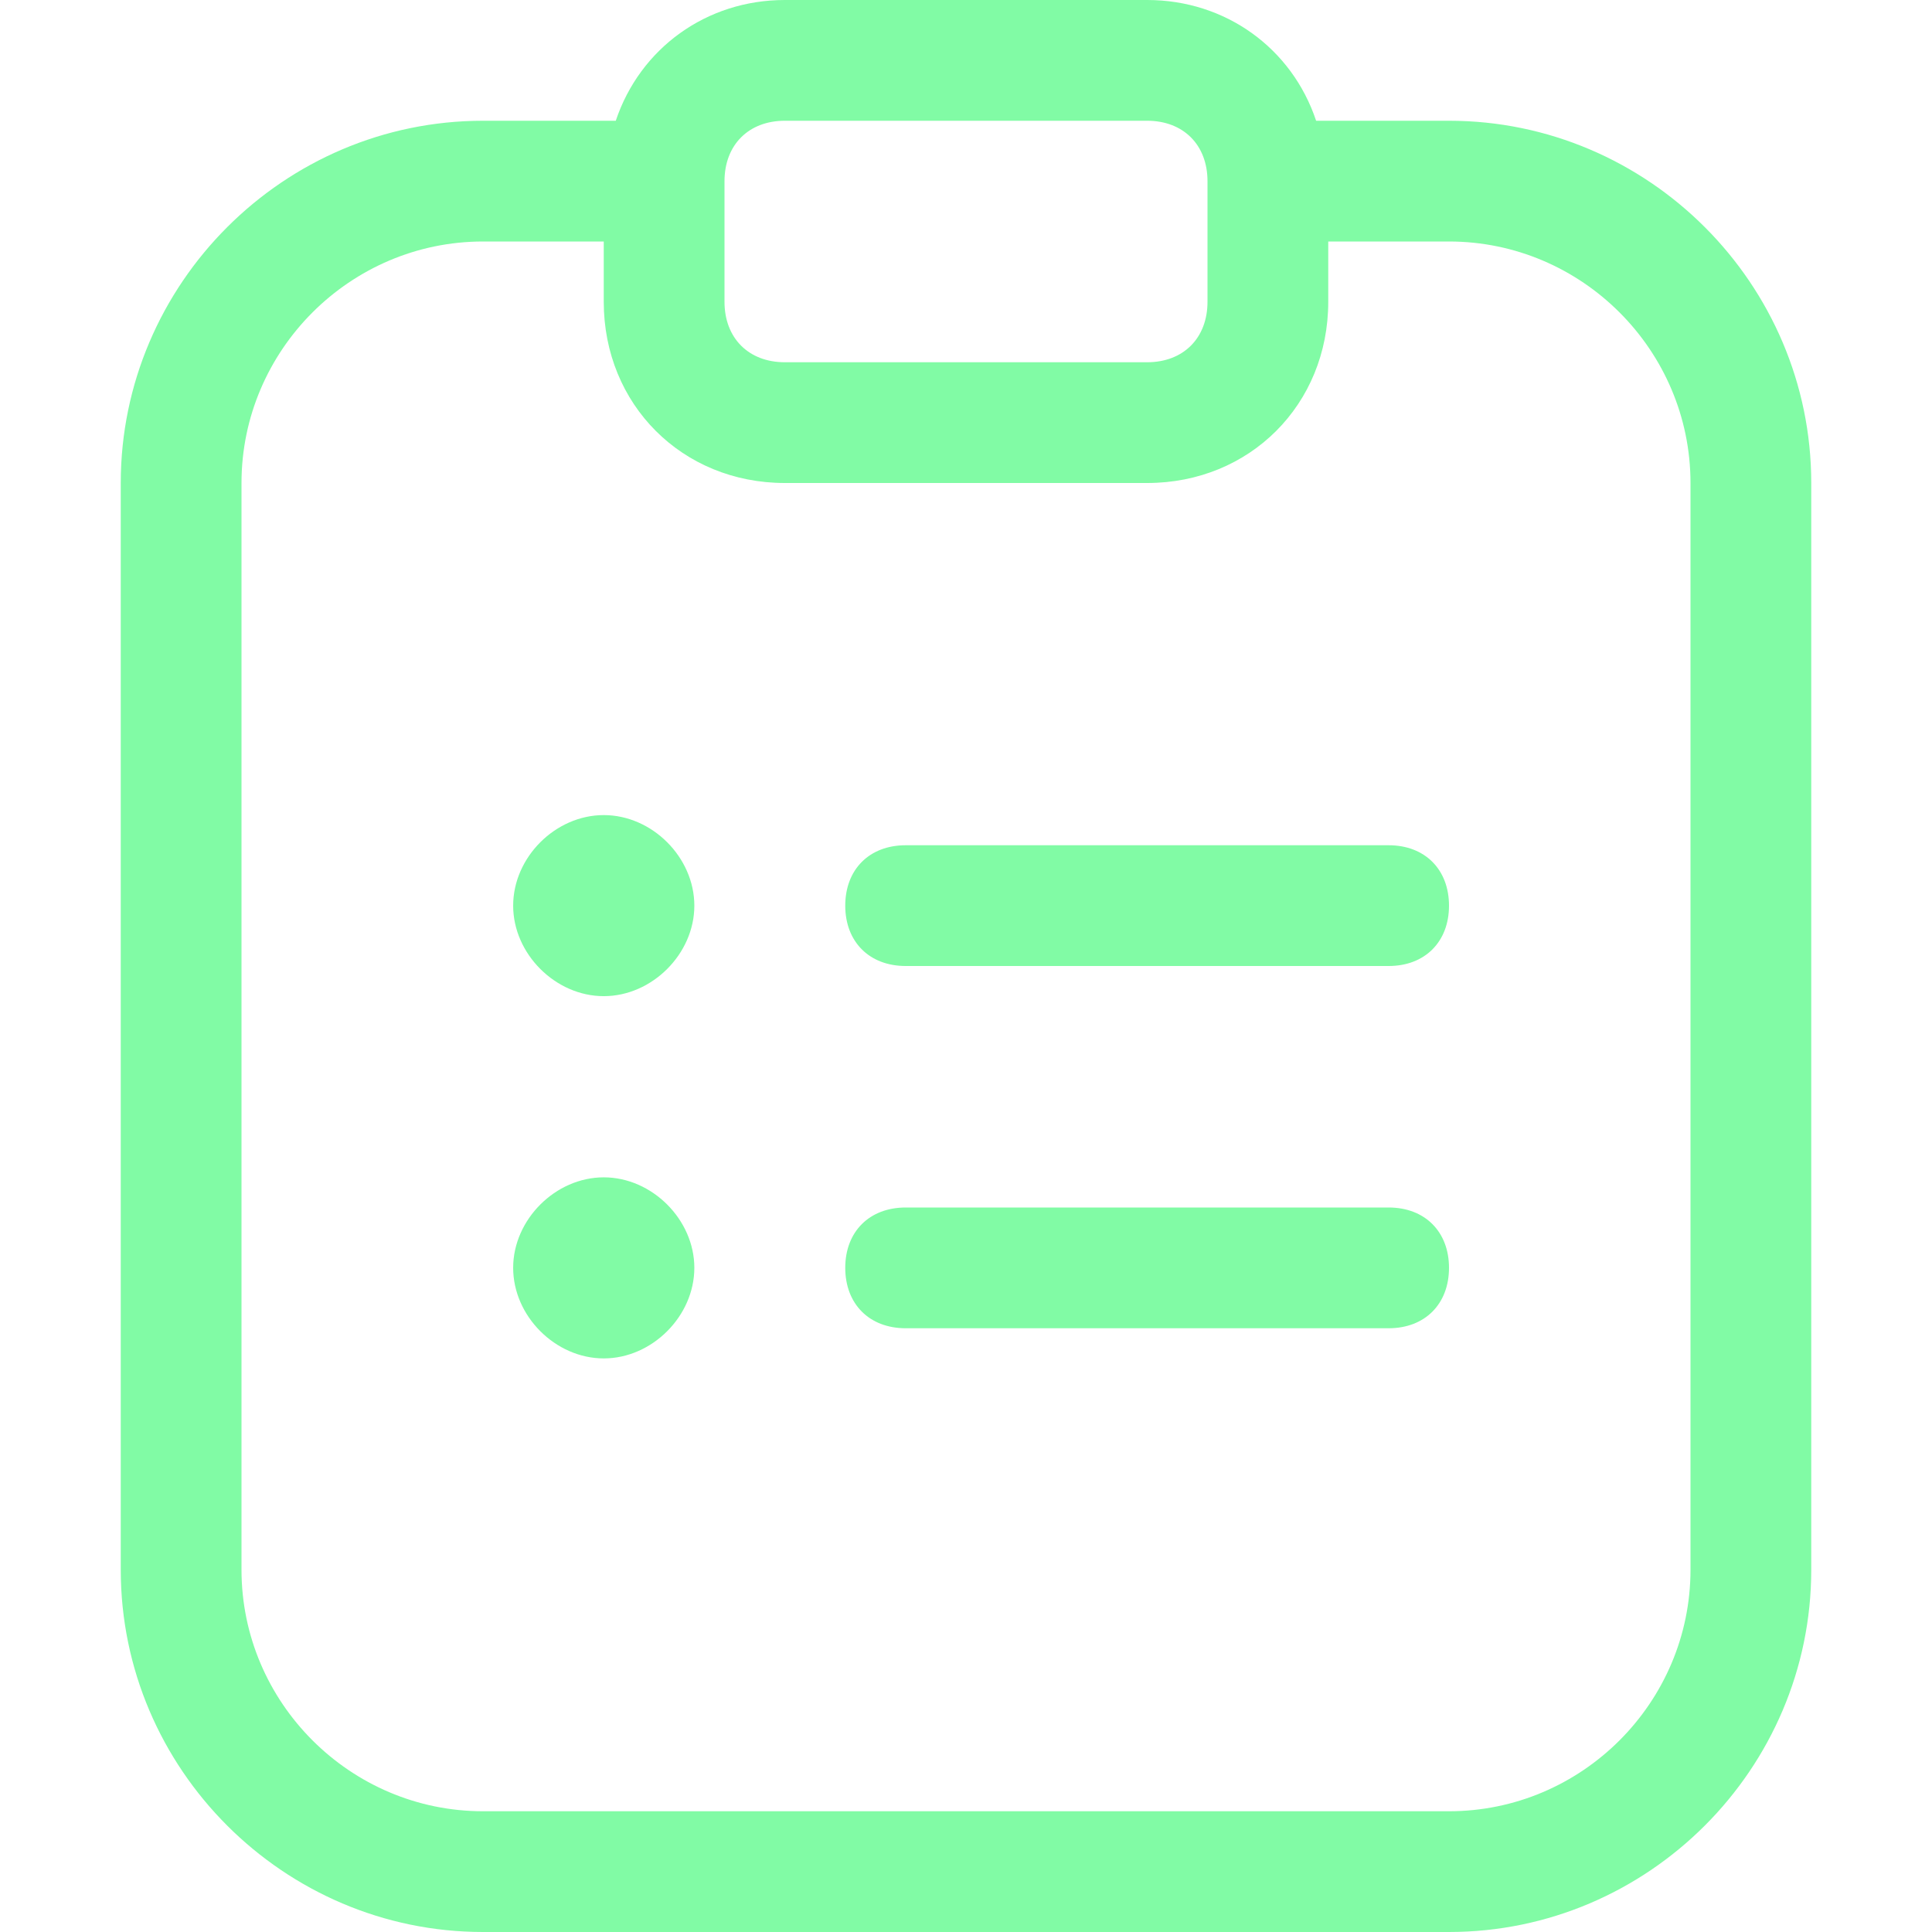 <svg width="18" height="18" viewBox="0 0 18 18" fill="none" xmlns="http://www.w3.org/2000/svg">
<path d="M5.625 7.594C6.075 7.594 6.469 7.987 6.469 8.438C6.469 8.887 6.075 9.281 5.625 9.281C5.175 9.281 4.781 8.887 4.781 8.438C4.781 7.987 5.175 7.594 5.625 7.594ZM12.938 7.875H8.438C8.1 7.875 7.875 8.1 7.875 8.438C7.875 8.775 8.1 9 8.438 9H12.938C13.275 9 13.5 8.775 13.5 8.438C13.5 8.1 13.275 7.875 12.938 7.875ZM12.938 11.25H8.438C8.1 11.25 7.875 11.475 7.875 11.812C7.875 12.15 8.1 12.375 8.438 12.375H12.938C13.275 12.375 13.5 12.15 13.5 11.812C13.5 11.475 13.275 11.25 12.938 11.25ZM5.625 10.969C6.075 10.969 6.469 11.363 6.469 11.812C6.469 12.262 6.075 12.656 5.625 12.656C5.175 12.656 4.781 12.262 4.781 11.812C4.781 11.363 5.175 10.969 5.625 10.969ZM13.5 1.125H12.262C12.037 0.45 11.419 0 10.688 0H7.312C6.581 0 5.963 0.45 5.737 1.125H4.5C2.644 1.125 1.125 2.644 1.125 4.5V14.625C1.125 16.481 2.644 18 4.5 18H13.5C15.356 18 16.875 16.481 16.875 14.625V4.5C16.875 2.644 15.356 1.125 13.5 1.125ZM7.312 1.125H10.688C11.025 1.125 11.25 1.35 11.25 1.688V2.812C11.25 3.15 11.025 3.375 10.688 3.375H7.312C6.975 3.375 6.75 3.15 6.75 2.812V1.688C6.75 1.35 6.975 1.125 7.312 1.125ZM15.75 14.625C15.75 15.863 14.738 16.875 13.5 16.875H4.5C3.263 16.875 2.25 15.863 2.25 14.625V4.5C2.25 3.263 3.263 2.25 4.5 2.25H5.625V2.812C5.625 3.769 6.356 4.5 7.312 4.5H10.688C11.644 4.5 12.375 3.769 12.375 2.812V2.25H13.5C14.738 2.25 15.75 3.263 15.75 4.5V14.625Z" fill="#81FBA5"/>
</svg>

